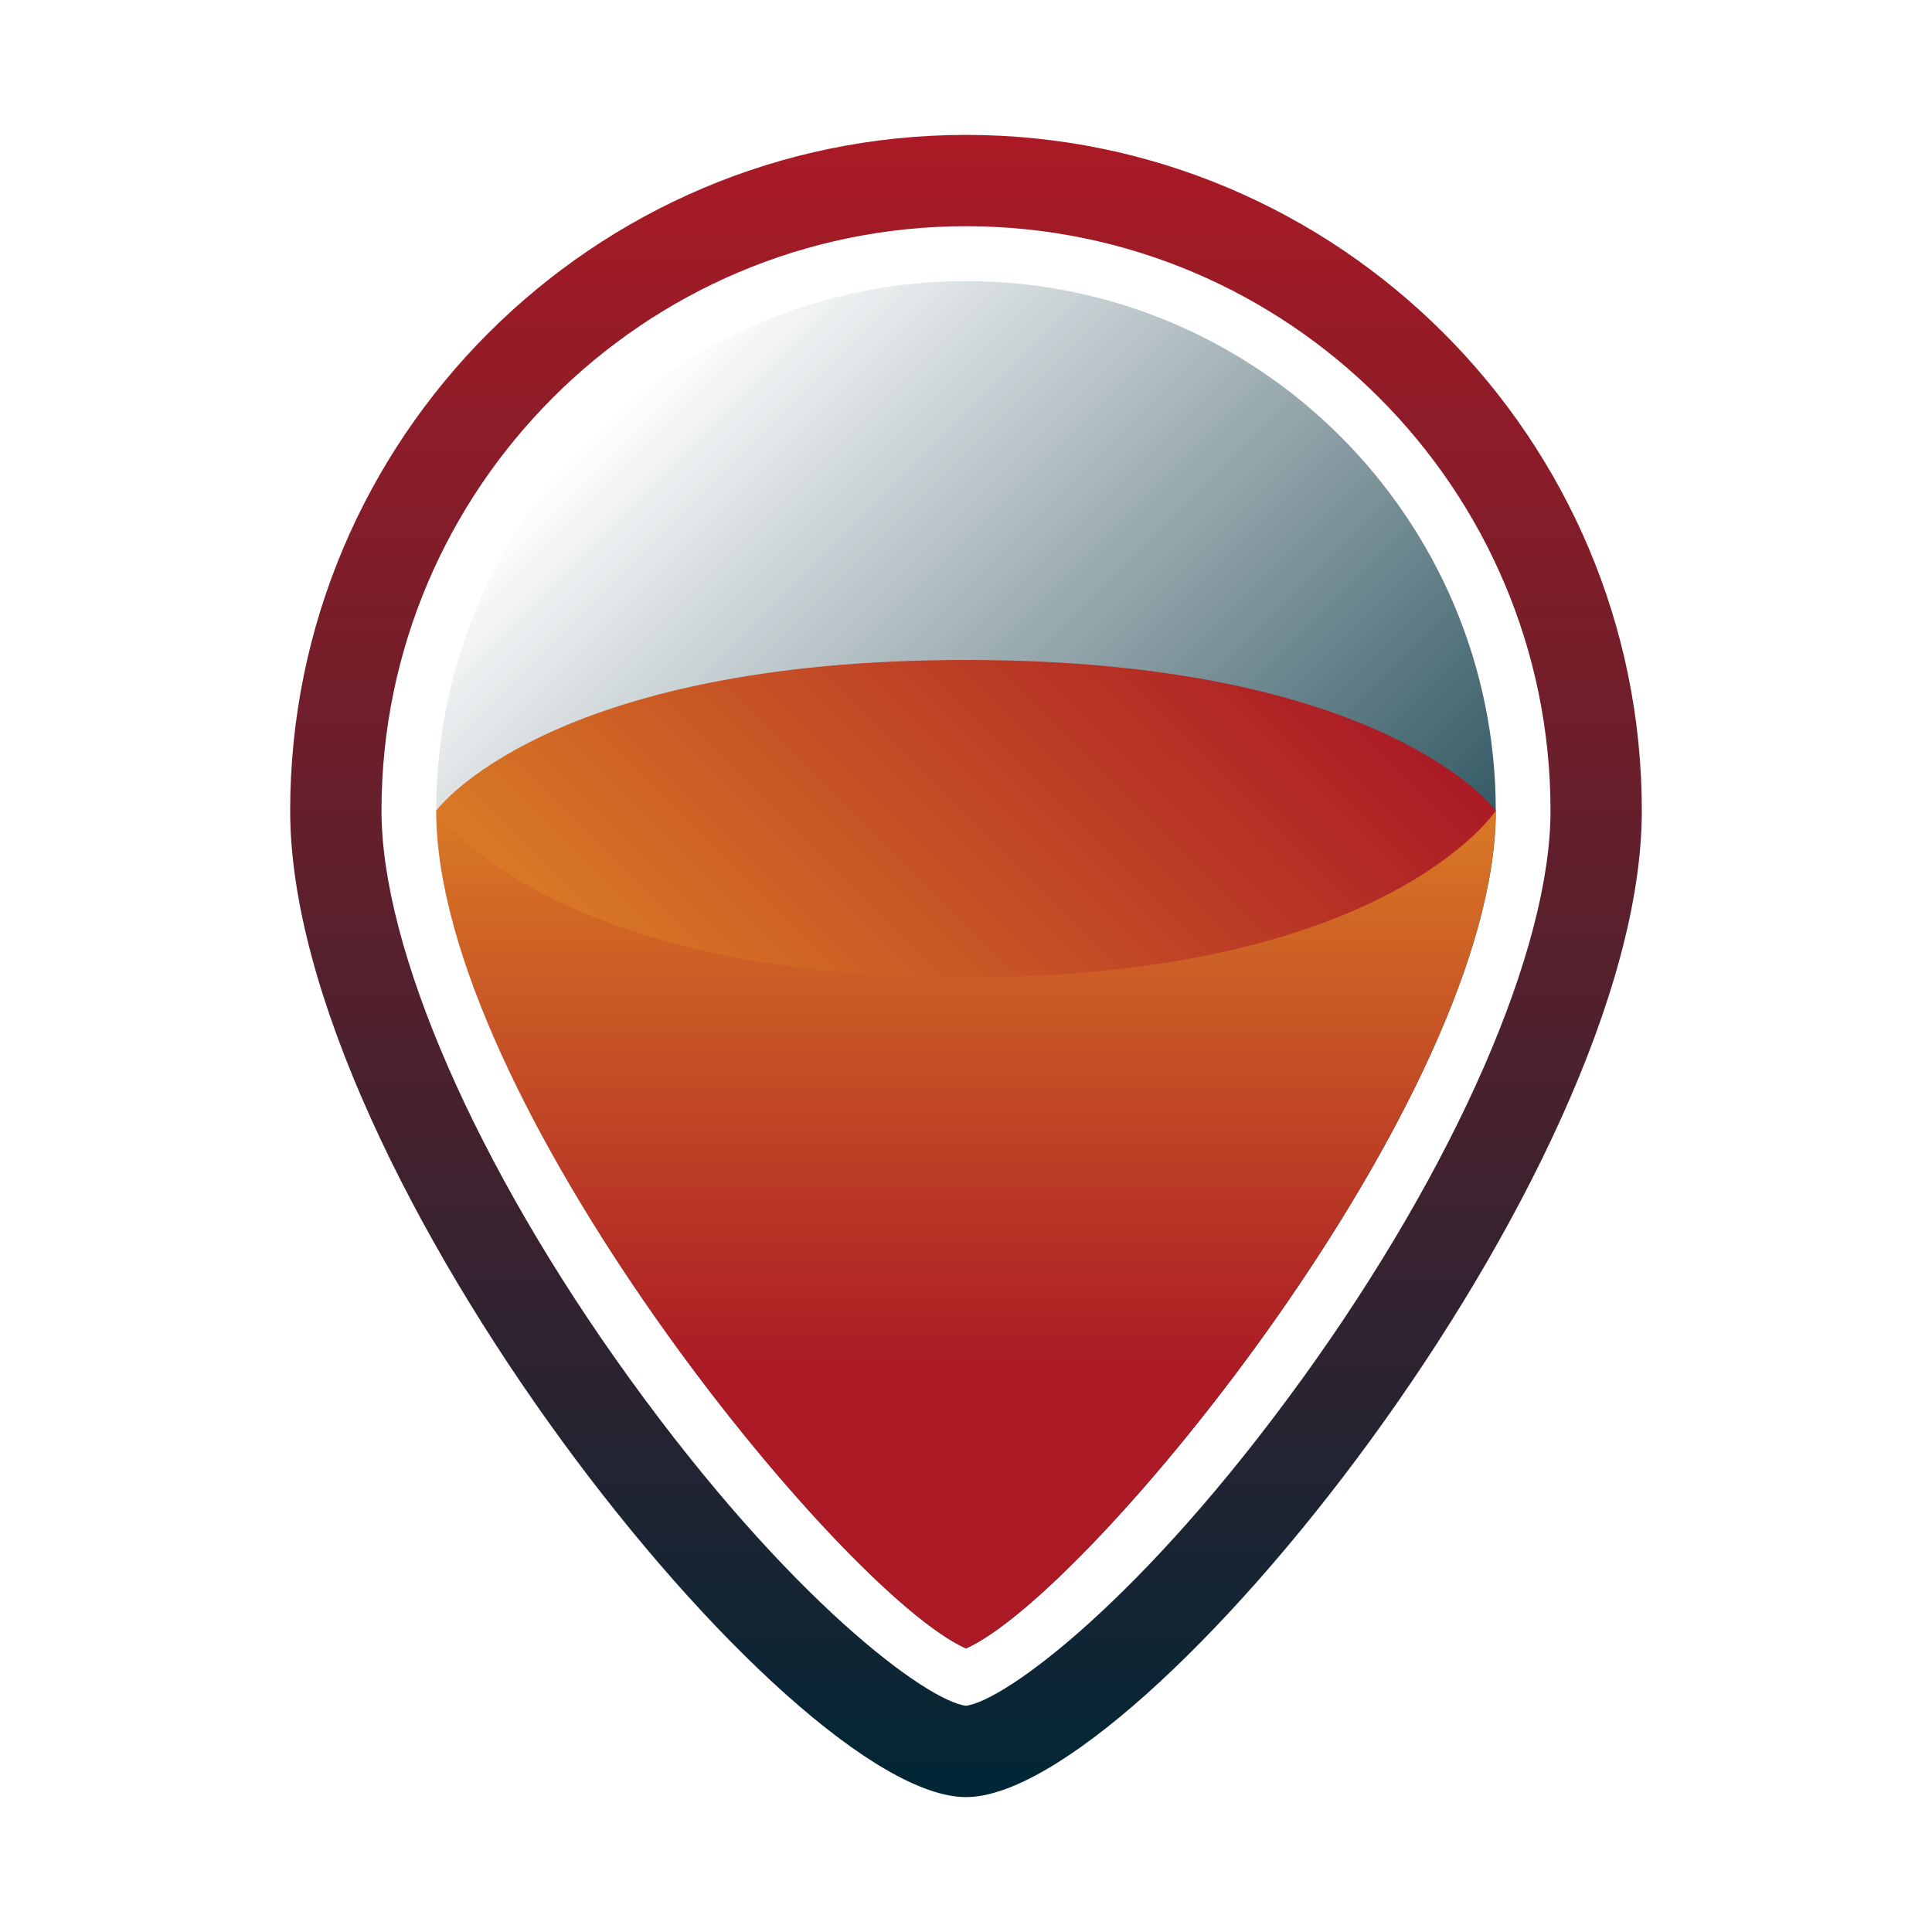 <?xml version="1.0" encoding="utf-8"?>
<!-- Generator: Adobe Illustrator 20.1.0, SVG Export Plug-In . SVG Version: 6.00 Build 0)  -->
<svg version="1.1" xmlns="http://www.w3.org/2000/svg" xmlns:xlink="http://www.w3.org/1999/xlink" x="0px" y="0px"
	 viewBox="0 0 1024 1024" style="enable-background:new 0 0 1024 1024;" xml:space="preserve">
<style type="text/css">
	.st0{display:none;}
	.st1{display:inline;}
	.st2{fill-rule:evenodd;clip-rule:evenodd;fill:#FFFFFF;}
	.st3{fill-rule:evenodd;clip-rule:evenodd;}
	.st4{display:inline;fill:#002635;}
	.st5{fill:#FFFFFF;}
	.st6{fill:url(#SVGID_1_);}
	.st7{fill:url(#SVGID_2_);}
	.st8{fill:url(#SVGID_3_);}
	.st9{fill:url(#SVGID_4_);}
</style>
<g id="The_Grid_System_1_" class="st0">
	<g id="main" class="st1">
		<g>
			<path class="st2" d="M256,1023.5c-42.6,0-80.4-5.4-112.2-16C112,996.9,85.1,980.8,64,959.5c-21.1-21.2-37.1-48-47.7-79.8
				C5.8,848,0.5,810.4,0.5,768V256c0-42.4,5.3-80,15.9-111.8C26.9,112.4,42.9,85.6,64,64.4c21.1-21.2,48-37.3,79.8-47.9
				c31.8-10.6,69.6-16,112.2-16h512c84.5,0,148.9,21.5,191.4,64c42.5,42.5,64.1,106.9,64.1,191.5v512c0,42.5-5.4,80.1-15.9,111.9
				c-10.6,31.8-26.7,58.6-47.8,79.8c-21.2,21.2-48,37.3-79.8,47.9c-31.8,10.6-69.5,16-112,16H256z"/>
		</g>
		<g>
			<path d="M768,1c42.2,0,79.7,5.4,111.4,16c31.7,10.6,58.5,26.7,79.6,47.8c21.2,21.2,37.3,47.9,47.9,79.6
				c10.6,31.8,16,69.3,16,111.5v512c0,42.4-5.4,80-15.9,111.7c-10.5,31.7-26.6,58.5-47.7,79.6c-21.1,21.1-47.9,37.2-79.6,47.7
				c-31.8,10.6-69.4,15.9-111.8,15.9H256c-42.6,0-80.3-5.4-112.1-16c-31.7-10.6-58.5-26.7-79.6-47.8c-21-21.1-37-47.9-47.5-79.6
				C6.3,847.9,1,810.3,1,768V256c0-42.4,5.3-79.9,15.8-111.6c10.5-31.7,26.5-58.5,47.6-79.6C85.5,43.6,112.2,27.5,144,17
				C175.8,6.4,213.5,1,256,1H768 M768,0H256C84.5,0,0,85.5,0,256v512c0,170.4,84.4,256,256,256h512c171,0,256-85.2,256-256V256
				C1024,85.7,938,0,768,0L768,0z"/>
		</g>
	</g>
	<g id="_x38_96" class="st1">
		<g>
			<path class="st2" d="M512,959.5c-60.4,0-119-11.8-174.2-35.2c-53.3-22.5-101.1-54.8-142.2-95.9s-73.4-89-95.9-142.2
				C76.3,631,64.5,572.4,64.5,512s11.8-119,35.2-174.2c22.5-53.3,54.8-101.1,95.9-142.2s89-73.4,142.2-95.9
				C393,76.3,451.6,64.5,512,64.5s119,11.8,174.2,35.2c53.3,22.5,101.1,54.8,142.2,95.9s73.4,89,95.9,142.2
				c23.3,55.2,35.2,113.8,35.2,174.2s-11.8,119-35.2,174.2c-22.5,53.3-54.8,101.1-95.9,142.2s-89,73.4-142.2,95.9
				C631,947.7,572.4,959.5,512,959.5z"/>
		</g>
		<g>
			<path d="M512,65c60.3,0,118.9,11.8,174,35.1c53.2,22.5,101,54.7,142.1,95.8s73.3,88.9,95.8,142.1c23.3,55.1,35.1,113.6,35.1,174
				s-11.8,118.9-35.1,174c-22.5,53.2-54.7,101-95.8,142.1s-88.9,73.3-142.1,95.8C630.9,947.2,572.3,959,512,959
				s-118.9-11.8-174-35.1c-53.2-22.5-101-54.7-142.1-95.8s-73.3-88.9-95.8-142.1C76.8,630.9,65,572.3,65,512s11.8-118.9,35.1-174
				c22.5-53.2,54.7-101,95.8-142.1s88.9-73.3,142.1-95.8C393.1,76.8,451.7,65,512,65 M512,64C264.6,64,64,264.6,64,512
				s200.6,448,448,448s448-200.6,448-448S759.4,64,512,64L512,64z"/>
		</g>
	</g>
	<g id="_x35_44" class="st1">
		<g>
			<path class="st2" d="M512,783.5c-72.5,0-140.7-28.2-192-79.5c-51.3-51.3-79.5-119.5-79.5-192s28.2-140.7,79.5-192
				c51.3-51.3,119.5-79.5,192-79.5s140.7,28.2,192,79.5c51.3,51.3,79.5,119.5,79.5,192S755.3,652.7,704,704S584.5,783.5,512,783.5z"
				/>
		</g>
		<g>
			<path d="M512,241c36.6,0,72.1,7.2,105.5,21.3c32.3,13.6,61.3,33.2,86.1,58.1c24.9,24.9,44.4,53.9,58.1,86.1
				C775.8,439.9,783,475.4,783,512s-7.2,72.1-21.3,105.5c-13.6,32.3-33.2,61.3-58.1,86.1c-24.9,24.9-53.9,44.4-86.1,58.1
				C584.1,775.8,548.6,783,512,783s-72.1-7.2-105.5-21.3c-32.3-13.6-61.3-33.2-86.1-58.1c-24.9-24.9-44.4-53.9-58.1-86.1
				C248.2,584.1,241,548.6,241,512s7.2-72.1,21.3-105.5c13.6-32.3,33.2-61.3,58.1-86.1c24.9-24.9,53.9-44.4,86.1-58.1
				C439.9,248.2,475.4,241,512,241 M512,240c-150.2,0-272,121.8-272,272s121.8,272,272,272s272-121.8,272-272S662.2,240,512,240
				L512,240z"/>
		</g>
	</g>
	<g id="_x33_84" class="st1">
		<g>
			<path class="st2" d="M512,703.5c-105.6,0-191.5-85.9-191.5-191.5c0-105.6,85.9-191.5,191.5-191.5c105.6,0,191.5,85.9,191.5,191.5
				C703.5,617.6,617.6,703.5,512,703.5z"/>
		</g>
		<g>
			<path d="M512,321c25.8,0,50.8,5,74.3,15c22.7,9.6,43.2,23.4,60.7,40.9c17.5,17.5,31.3,38,40.9,60.7c10,23.5,15,48.6,15,74.3
				s-5,50.8-15,74.3c-9.6,22.7-23.4,43.2-40.9,60.7c-17.5,17.5-38,31.3-60.7,40.9c-23.5,10-48.6,15-74.3,15s-50.8-5-74.3-15
				c-22.7-9.6-43.2-23.4-60.7-40.9c-17.5-17.5-31.3-38-40.9-60.7c-10-23.5-15-48.6-15-74.3s5-50.8,15-74.3
				c9.6-22.7,23.4-43.2,40.9-60.7c17.5-17.5,38-31.3,60.7-40.9C461.2,326,486.2,321,512,321 M512,320c-106,0-192,86-192,192
				s86,192,192,192s192-86,192-192S618,320,512,320L512,320z"/>
		</g>
	</g>
	<g id="Lines_1_" class="st1">
		<g id="_x37_">
			<g>
				
					<rect x="512" y="-211.6" transform="matrix(0.707 -0.707 0.707 0.707 -212.285 512.5)" class="st3" width="1" height="1448.2"/>
			</g>
		</g>
		<g id="_x36_">
			<g>
				
					<rect x="-211.6" y="512" transform="matrix(0.707 -0.707 0.707 0.707 -212.285 512.5)" class="st3" width="1448.2" height="1"/>
			</g>
		</g>
		<g id="_x35_">
			<g>
				<rect x="0.5" y="64" class="st3" width="1024" height="1"/>
			</g>
		</g>
		<g id="_x34_">
			<g>
				<rect x="0.5" y="320" class="st3" width="1024" height="1"/>
			</g>
		</g>
		<g id="_x33_">
			<g>
				<rect x="0.5" y="240" class="st3" width="1024" height="1"/>
			</g>
		</g>
		<g id="_x32_">
			<g>
				<rect x="512" y="0.5" class="st3" width="1" height="1024"/>
			</g>
		</g>
		<g id="_x31_">
			<g>
				<rect x="0.5" y="512" class="st3" width="1024" height="1"/>
			</g>
		</g>
	</g>
</g>
<g id="appicon">
	<g id="mono" class="st0">
		<rect id="bg_1_" class="st4" width="1024" height="1024"/>
		<g id="icon_x5F_mono" class="st1">
			<g>
				<path class="st5" d="M512,71.5c-197.5,0-358.2,160.7-358.2,358.2c0,192.8,264.2,522.8,358.2,522.8s358.2-330,358.2-522.8
					C870.2,232.2,709.5,71.5,512,71.5z M512,904.1c-20.7-2.6-93.3-55.7-178.5-173.7c-81-112.2-131.3-227.4-131.3-300.7
					c0-170.8,139-309.8,309.8-309.8c170.8,0,309.8,139,309.8,309.8c0,73.3-50.3,188.5-131.3,300.7
					C605.3,848.4,532.6,901.4,512,904.1z"/>
			</g>
			<path class="st5" d="M231.2,429.7c0,0,58.1-79.9,280.8-79.9s280.8,79.9,280.8,79.9s-58.1,88.3-280.8,88.3
				S231.2,429.7,231.2,429.7z"/>
			<g>
				<path class="st5" d="M512,537.4c-166.1,0-245.6-48.4-278.1-76.8C258.5,614.5,450.2,846.2,512,873.7
					c61.8-27.5,253.5-259.2,278.1-413.2C757.6,489.1,678.1,537.4,512,537.4z"/>
			</g>
		</g>
	</g>
	<g id="color">
		<rect id="bg" class="st5" width="1024" height="1024"/>
		<g id="icon_x5F_color">
			<g>
				<linearGradient id="SVGID_1_" gradientUnits="userSpaceOnUse" x1="512" y1="952.5" x2="512" y2="71.5">
					<stop  offset="0" style="stop-color:#002635"/>
					<stop  offset="1" style="stop-color:#AB1A25"/>
				</linearGradient>
				<path class="st6" d="M512,71.5c-197.5,0-358.2,160.7-358.2,358.2c0,192.8,264.2,522.8,358.2,522.8s358.2-330,358.2-522.8
					C870.2,232.2,709.5,71.5,512,71.5z M512,904.1c-20.7-2.6-93.3-55.7-178.5-173.7c-81-112.2-131.3-227.4-131.3-300.7
					c0-170.8,139-309.8,309.8-309.8c170.8,0,309.8,139,309.8,309.8c0,73.3-50.3,188.5-131.3,300.7
					C605.3,848.4,532.6,901.4,512,904.1z"/>
			</g>
			<g>
				<linearGradient id="SVGID_2_" gradientUnits="userSpaceOnUse" x1="298.855" y1="245.987" x2="725.144" y2="672.276">
					<stop  offset="0" style="stop-color:#002635;stop-opacity:0"/>
					<stop  offset="1" style="stop-color:#013440"/>
				</linearGradient>
				<path class="st7" d="M512,873.7c-66.1-29.4-280.8-292.4-280.8-444C231.2,274.9,357.2,149,512,149
					c154.8,0,280.8,125.9,280.8,280.8C792.8,581.3,578.1,844.3,512,873.7z"/>
			</g>
			<g>
				<linearGradient id="SVGID_3_" gradientUnits="userSpaceOnUse" x1="512" y1="873.716" x2="512" y2="429.709">
					<stop  offset="0" style="stop-color:#AB1A25"/>
					<stop  offset="0.33" style="stop-color:#AB1A25"/>
					<stop  offset="1" style="stop-color:#D97925"/>
				</linearGradient>
				<path class="st8" d="M792.8,429.7c0,151.6-214.7,414.6-280.8,444c-66.1-29.4-280.8-292.4-280.8-444H792.8z"/>
			</g>
			<linearGradient id="SVGID_4_" gradientUnits="userSpaceOnUse" x1="371.13" y1="570.978" x2="652.87" y2="289.238">
				<stop  offset="0" style="stop-color:#D97925"/>
				<stop  offset="1" style="stop-color:#AB1A25"/>
			</linearGradient>
			<path class="st9" d="M231.2,429.7c0,0,58.1-79.9,280.8-79.9s280.8,79.9,280.8,79.9s-58.1,88.3-280.8,88.3
				S231.2,429.7,231.2,429.7z"/>
		</g>
	</g>
</g>
</svg>
